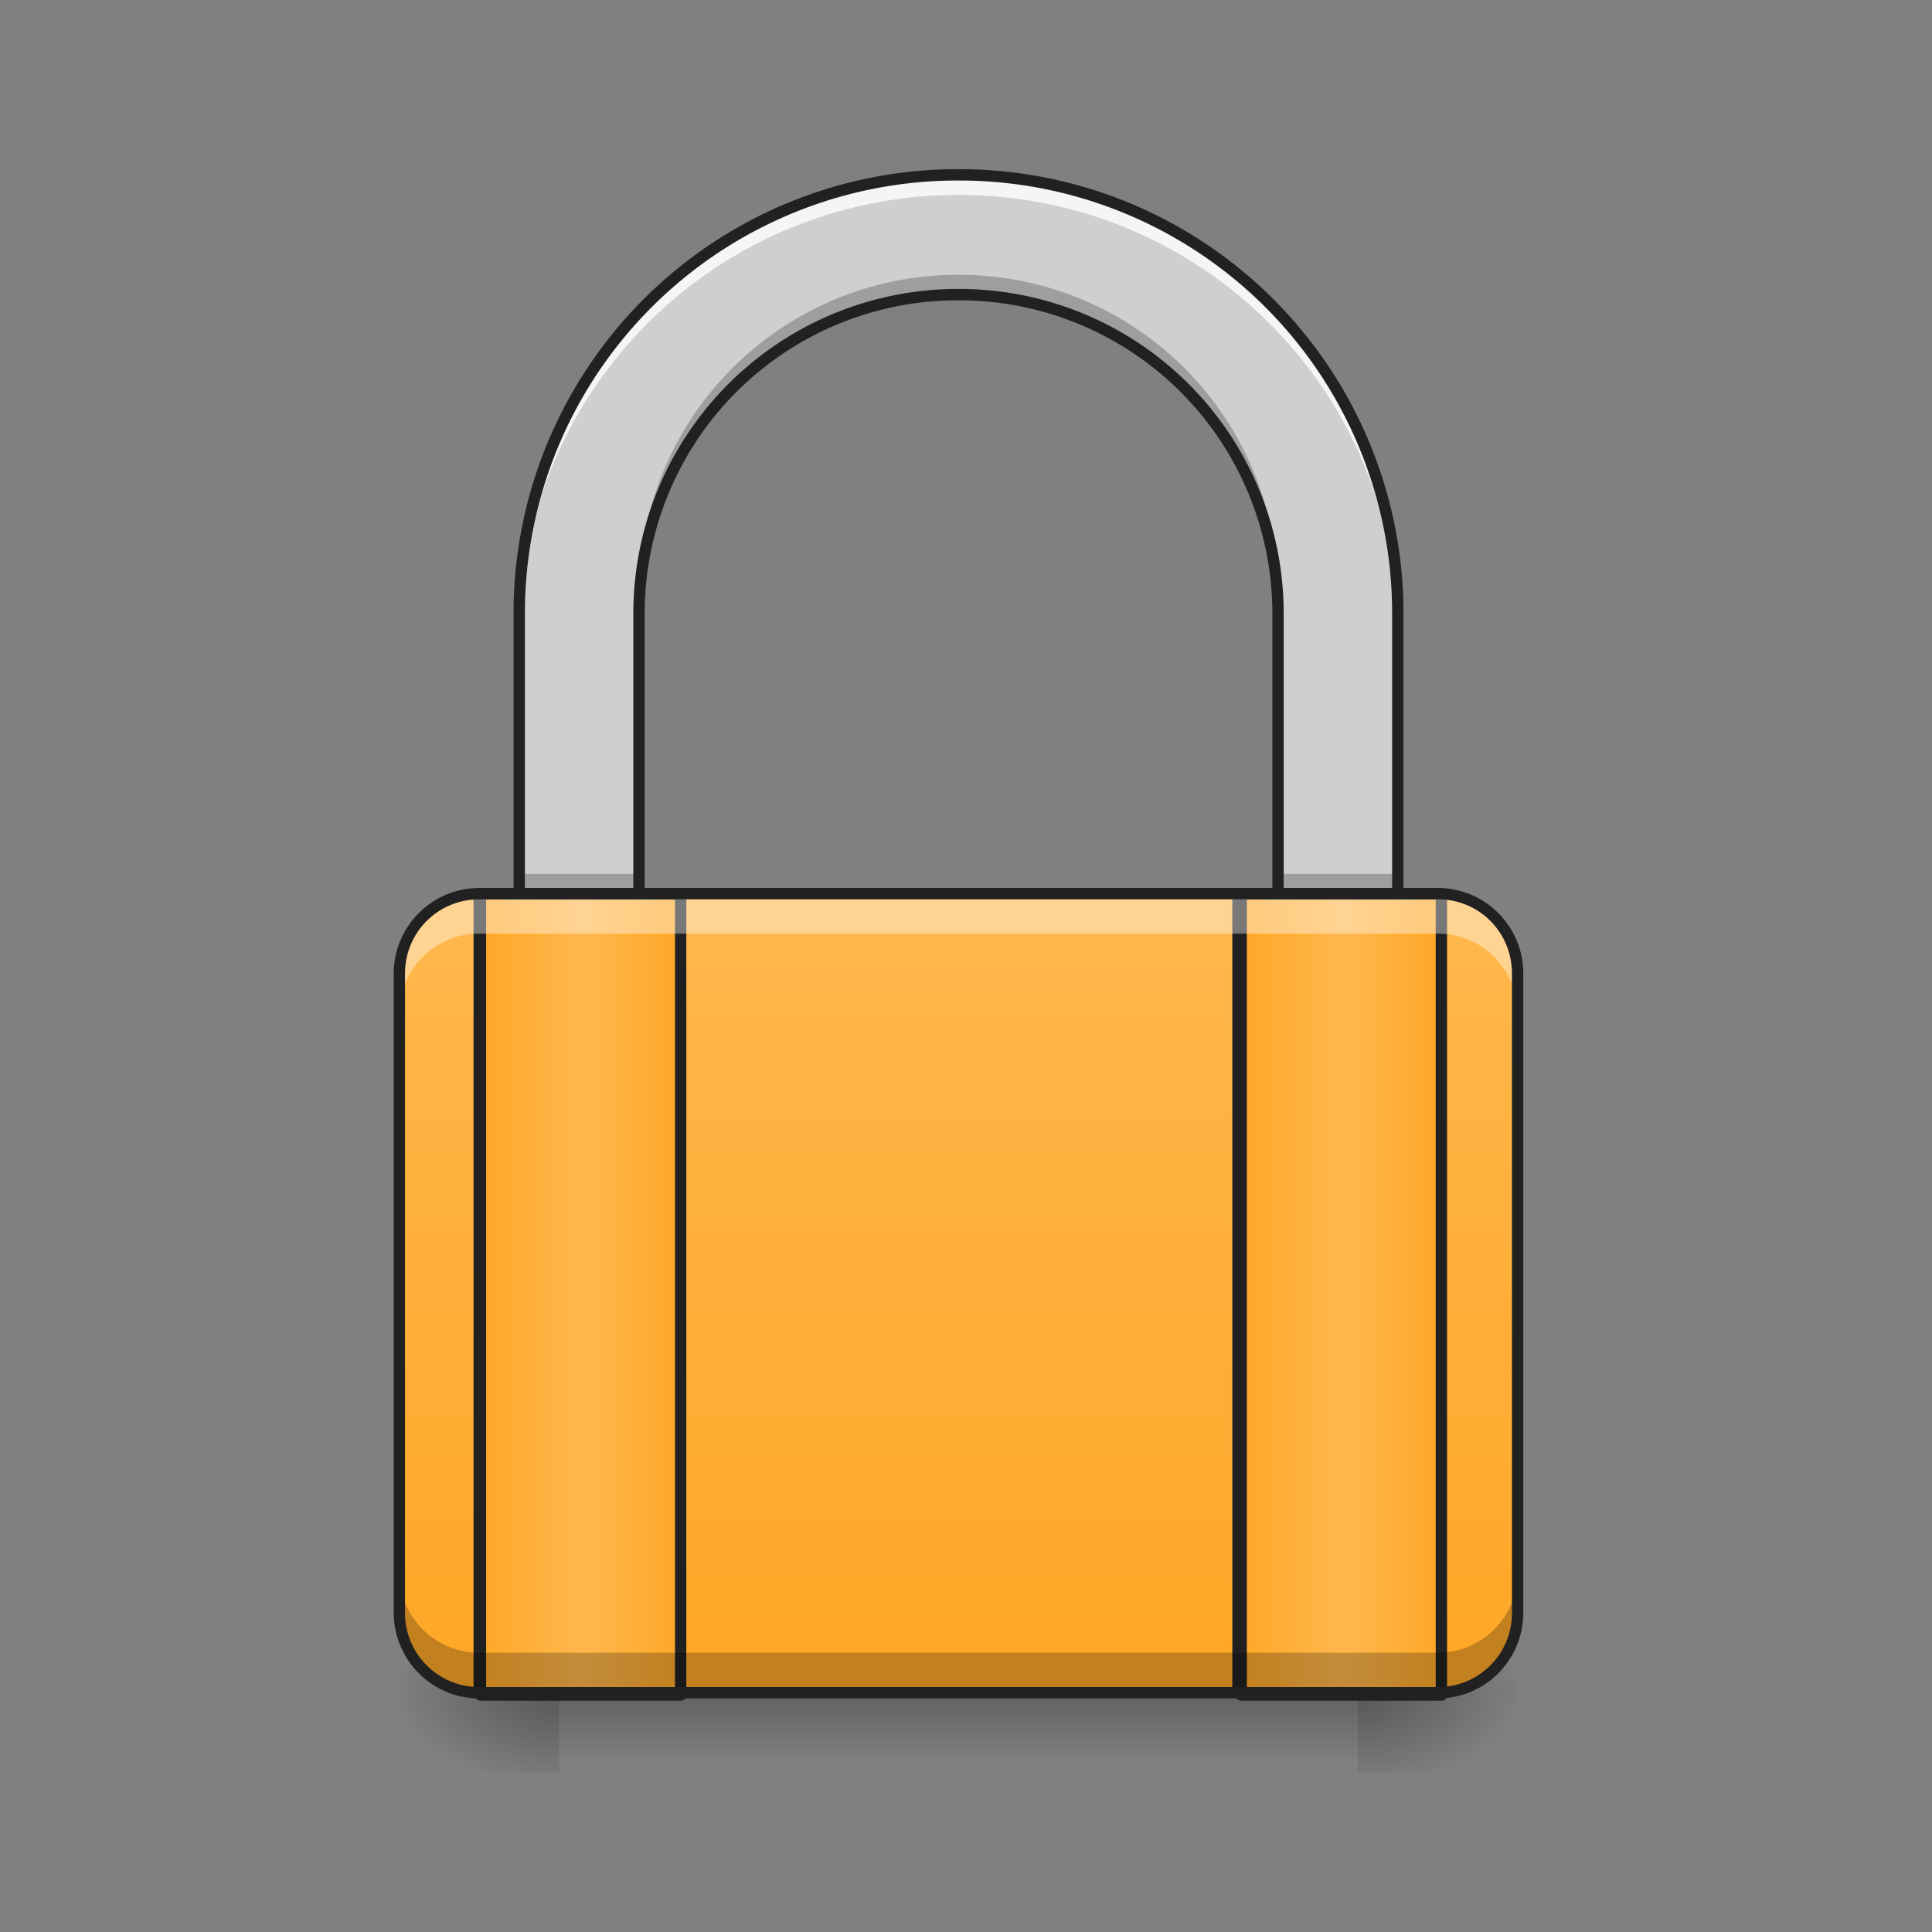 <svg height="32" viewBox="0 0 24 24" width="32" xmlns="http://www.w3.org/2000/svg" xmlns:xlink="http://www.w3.org/1999/xlink"><rect x="0" y="0" width="24" height="24" fill="#808080" stroke="none"/><linearGradient id="a"><stop offset="0" stop-opacity=".314"/><stop offset=".222" stop-opacity=".275"/><stop offset="1" stop-opacity="0"/></linearGradient><radialGradient id="b" cx="450.909" cy="189.579" gradientTransform="matrix(0 -.059 -.105 0 36.617 47.696)" gradientUnits="userSpaceOnUse" r="21.167" xlink:href="#a"/><radialGradient id="c" cx="450.909" cy="189.579" gradientTransform="matrix(0 .059 .105 0 -12.803 -5.646)" gradientUnits="userSpaceOnUse" r="21.167" xlink:href="#a"/><radialGradient id="d" cx="450.909" cy="189.579" gradientTransform="matrix(0 -.059 .105 0 -12.803 47.696)" gradientUnits="userSpaceOnUse" r="21.167" xlink:href="#a"/><radialGradient id="e" cx="450.909" cy="189.579" gradientTransform="matrix(0 .059 -.105 0 36.617 -5.646)" gradientUnits="userSpaceOnUse" r="21.167" xlink:href="#a"/><linearGradient id="f" gradientTransform="matrix(.2 0 0 .037 -39.26 12.478)" gradientUnits="userSpaceOnUse" x1="255.323" x2="255.323" y1="228.179" y2="254.667"><stop offset="0" stop-opacity=".275"/><stop offset="1" stop-opacity="0"/></linearGradient><linearGradient id="g" gradientUnits="userSpaceOnUse" x1="11.908" x2="11.908" y1="21.026" y2="11.104"><stop offset="0" stop-color="#ffa726"/><stop offset="1" stop-color="#ffb74d"/></linearGradient><linearGradient id="h" gradientUnits="userSpaceOnUse" x1="11.904" x2="11.904" y1="21.019" y2="2.171"><stop offset="0" stop-color="#bdbdbd"/><stop offset="1" stop-color="#eee"/></linearGradient><linearGradient id="i"><stop offset="0" stop-color="#ffa726"/><stop offset=".51" stop-color="#ffb74d"/><stop offset="1" stop-color="#ffa726"/></linearGradient><linearGradient id="j" gradientUnits="userSpaceOnUse" x1="125.5" x2="181.417" xlink:href="#i" y1="127.667" y2="127.667"/><linearGradient id="k" gradientUnits="userSpaceOnUse" x1="326.583" x2="382.5" xlink:href="#i" y1="127.667" y2="127.667"/><path d="m16.867 21.027h1.985v-.996h-1.985zm0 0" fill="url(#b)"/><path d="m6.945 21.027h-1.984v.993h1.984zm0 0" fill="url(#c)"/><path d="m6.945 21.027h-1.984v-.996h1.984zm0 0" fill="url(#d)"/><path d="m16.867 21.027h1.985v.993h-1.985zm0 0" fill="url(#e)"/><path d="m6.945 21.027h9.922v.993h-9.922zm0 0" fill="url(#f)"/><path d="m5.953 11.102h11.907c.551 0 .993.445.993.992v7.937c0 .551-.442.996-.993.996h-11.907a.994.994 0 0 1 -.992-.996v-7.937c0-.547.445-.992.992-.992zm0 0" fill="url(#g)"/><path d="m11.906 2.172a5.445 5.445 0 0 0 -5.456 5.457v3.473h1.489v-3.473a3.96 3.96 0 0 1 3.968-3.969 3.96 3.96 0 0 1 3.969 3.969v3.473h1.488v-3.473a5.445 5.445 0 0 0 -5.457-5.457zm0 0" fill="url(#h)"/><path d="m11.906 2.172a5.445 5.445 0 0 0 -5.456 5.457v3.473h1.489v-3.473a3.96 3.96 0 0 1 3.968-3.969 3.96 3.96 0 0 1 3.969 3.969v3.473h1.488v-3.473a5.445 5.445 0 0 0 -5.457-5.457zm0 0" fill="#cfcfcf"/><path d="m11.906 2.172a5.445 5.445 0 0 0 -5.456 5.457v.25a5.445 5.445 0 0 1 5.457-5.457 5.445 5.445 0 0 1 5.457 5.457v-.25a5.445 5.445 0 0 0 -5.457-5.457zm0 0" fill="#fff" fill-opacity=".784"/><path d="m11.906 3.414a3.96 3.96 0 0 0 -3.969 3.969v.246a3.96 3.96 0 0 1 3.97-3.969 3.96 3.96 0 0 1 3.968 3.969v-.246a3.96 3.96 0 0 0 -3.969-3.969zm-5.456 7.441v.247h1.489v-.247zm9.426 0v.247h1.488v-.247zm0 0" fill-opacity=".235"/><g stroke="#212121" stroke-linecap="round" stroke-linejoin="round"><path d="m11.906 2.172a5.445 5.445 0 0 0 -5.456 5.457v3.473h1.488v-3.473a3.96 3.96 0 0 1 3.97-3.969 3.96 3.96 0 0 1 3.968 3.969v3.473h1.488v-3.473a5.445 5.445 0 0 0 -5.457-5.457zm0 0" fill="none" stroke-width=".141"/><path d="m5.953 11.102h2.48v9.925h-2.48zm0 0" fill="none" stroke-width=".141"/><path d="m126.988 21.81h52.911v211.73h-52.911zm0 0" fill="url(#j)" stroke-width="3" transform="matrix(.047 0 0 .047 0 10.08)"/><path d="m15.379 11.102h2.48v9.925h-2.48zm0 0" fill="none" stroke-width=".141"/><path d="m328.052 21.81h52.912v211.73h-52.912zm0 0" fill="url(#k)" stroke-width="3" transform="matrix(.047 0 0 .047 0 10.08)"/></g><path d="m5.953 21.027a.992.992 0 0 1 -.992-.996v-.496c0 .55.441.996.992.996h11.907c.551 0 .993-.445.993-.996v.496c0 .551-.442.996-.993.996zm0 0" fill-opacity=".235"/><path d="m5.953 11.102a.991.991 0 0 0 -.992.992v.496c0-.547.441-.992.992-.992h11.907c.551 0 .993.445.993.992v-.496a.991.991 0 0 0 -.993-.992zm0 0" fill="#fff" fill-opacity=".392"/><path d="m5.953 11.031c-.586 0-1.062.477-1.062 1.063v7.937c0 .59.476 1.067 1.062 1.067h11.907c.59 0 1.063-.477 1.063-1.067v-7.937c0-.586-.473-1.063-1.063-1.063zm0 .14h11.907c.516 0 .922.411.922.923v7.937a.917.917 0 0 1 -.922.926h-11.907a.92.92 0 0 1 -.922-.926v-7.937c0-.512.41-.922.922-.922zm0 0" fill="#212121"/></svg>